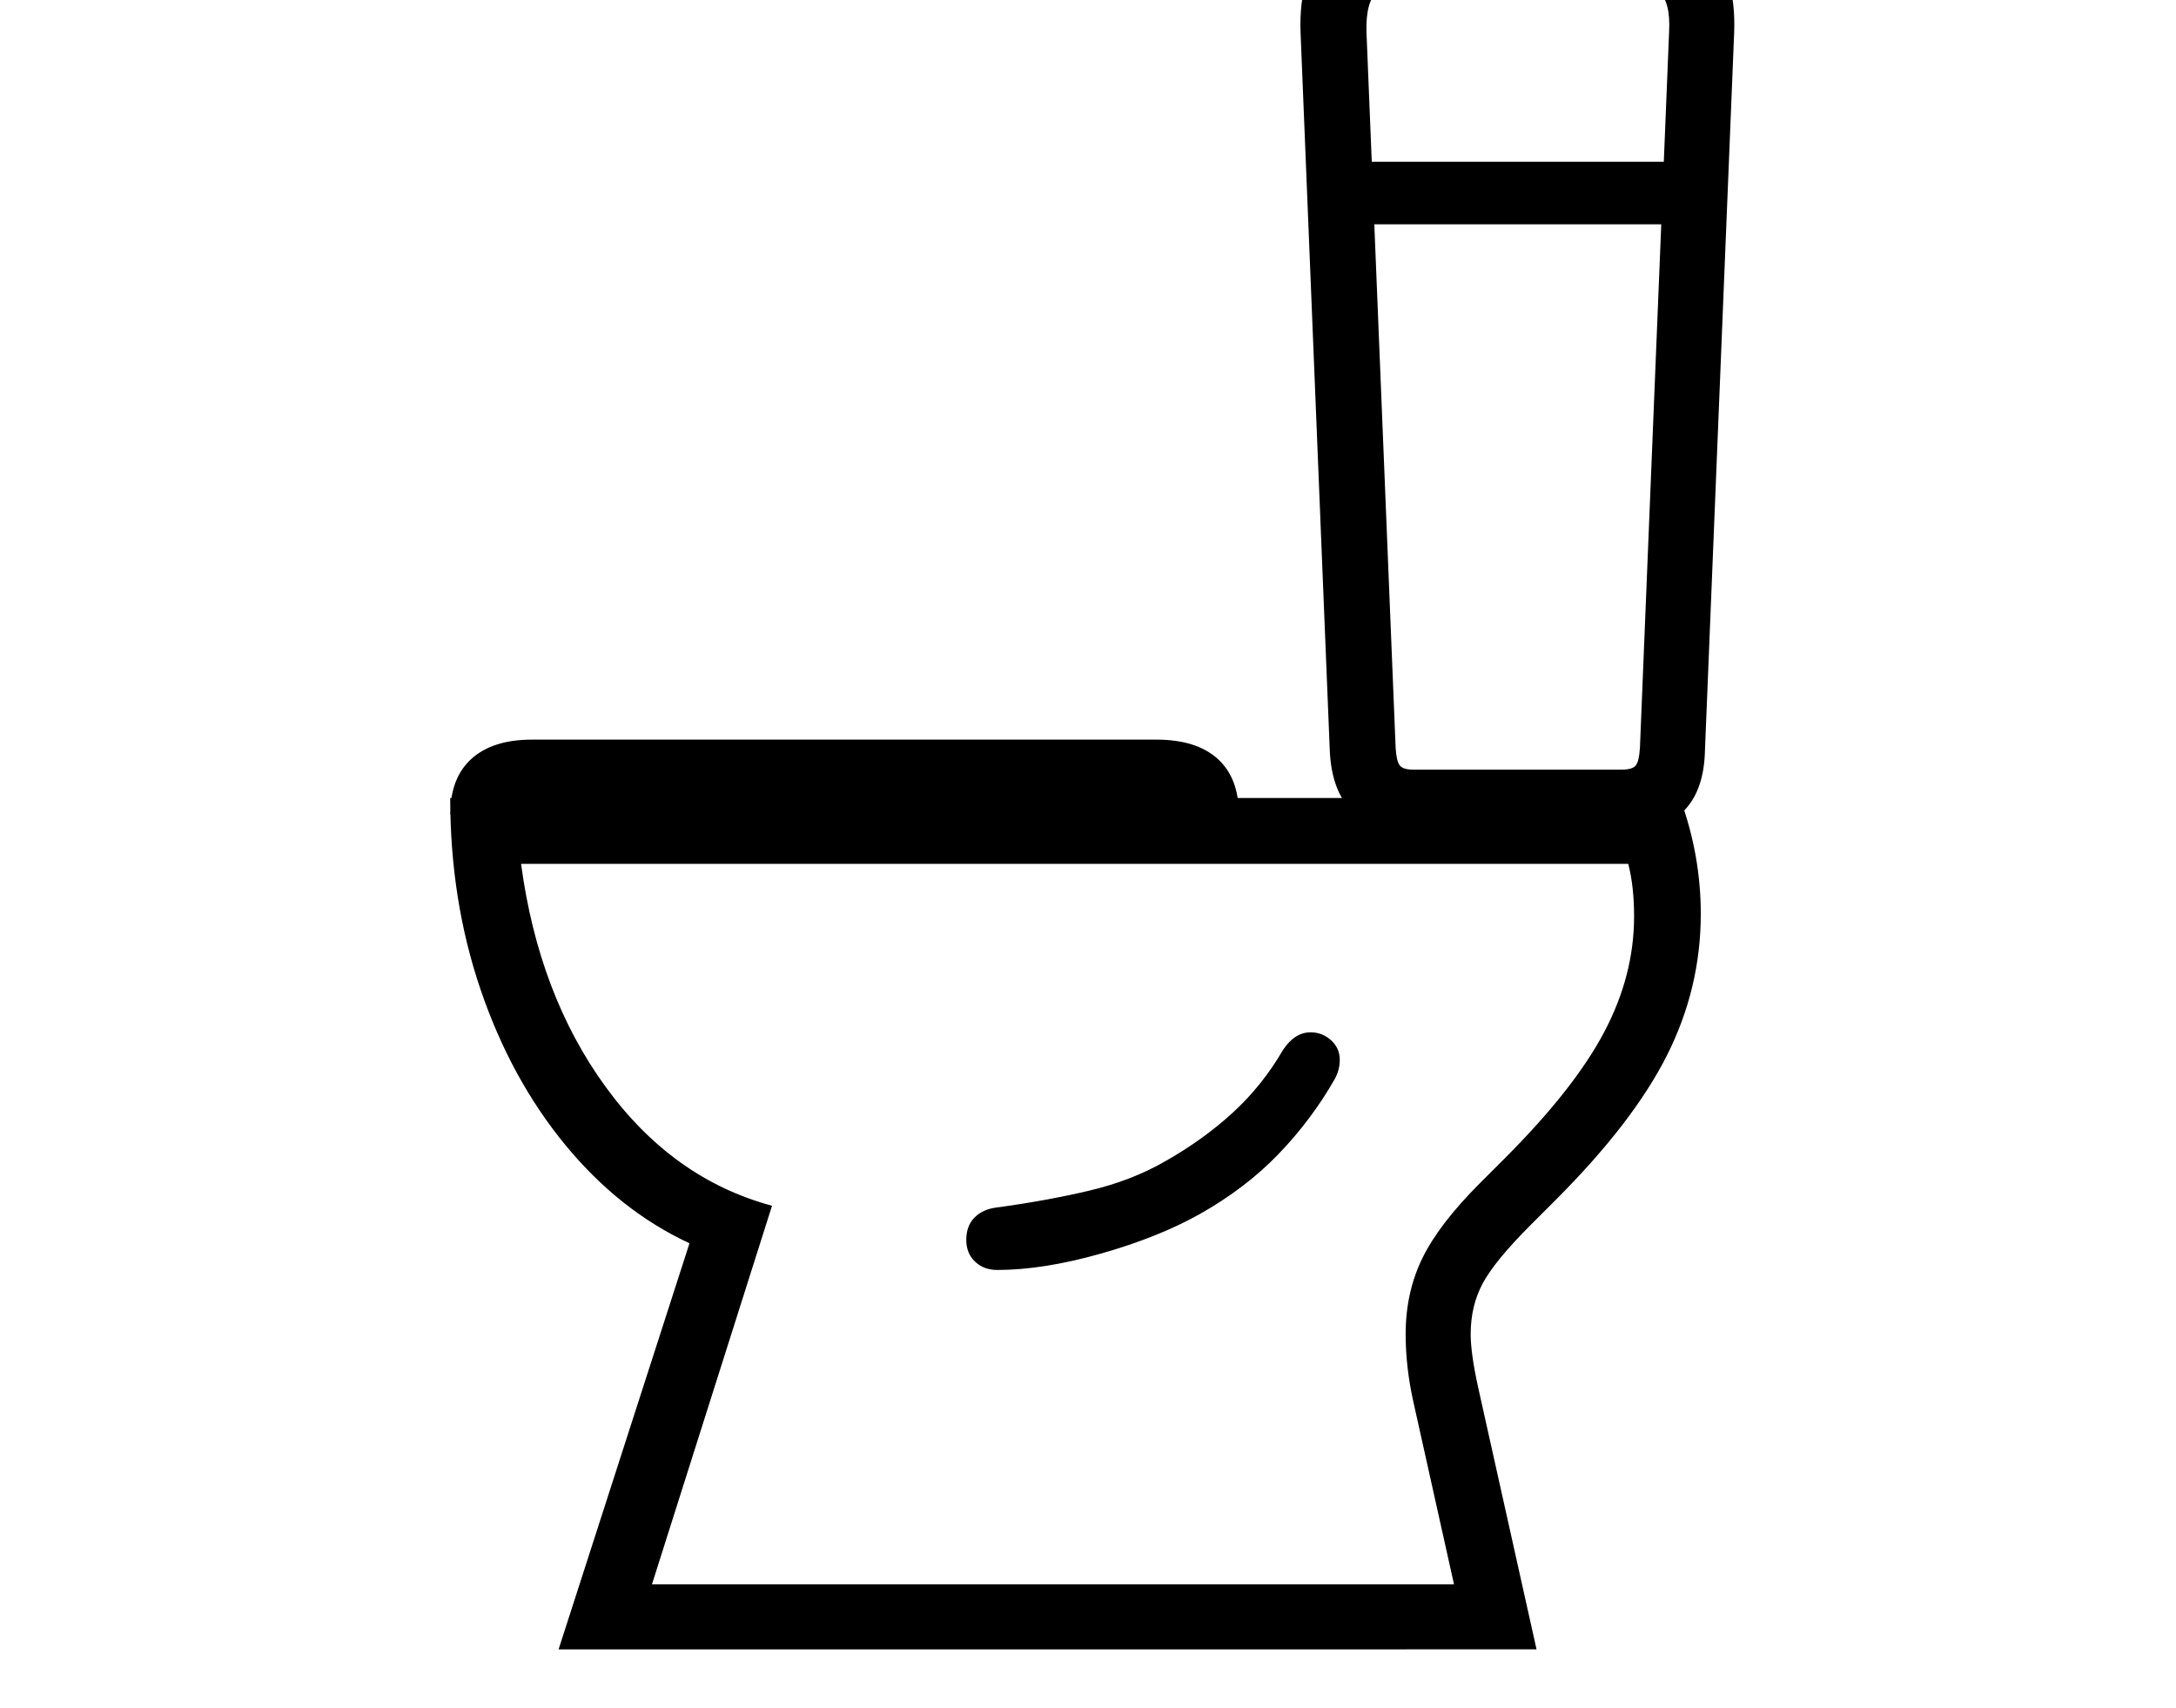 <svg xmlns="http://www.w3.org/2000/svg" viewBox="-10 0 2610 2048"><path d="m660 1978 157-487q-84-39-149-118t-101.5-186T530 957h1475q25 68 25 139 0 89-40.5 169.5T1856 1439l-30 30q-43 43-57.5 70t-14.5 61q0 23 9 64l70 314zm112-78h962l-49-220q-9-41-9-80 0-50 20-91t69-90l30-30q83-83 119-151t36-139q0-36-7-63H615q21 157 101.5 267.5T916 1446zm414-377q-16 0-26.5-10t-10.5-26q0-17 10-27t27-12q59-8 110-20t91-35q46-26 81.5-58.5t60.5-75.5q14-21 33-21 14 0 24.5 9.5t10.5 23.5q0 12-6 23-28 49-67.5 90t-94.5 72q-50 28-119 47.5t-124 19.5zM530 977q0-44 25.5-67t72.5-23h749q48 0 73.5 23t25.5 67zm1142 18q-40 0-62.5-24.5T1585 900l-35-860q-3-74 35-108t123-34h204q86 0 123.5 34T2070 40l-35 860q-1 46-23.5 70.5T1948 995zm13-72h250q13 0 17-5t5-21l35-859q2-37-13.5-49.5T1917-24h-213q-46 0-61 12.5T1629 38l35 859q1 16 5 21t16 5zm-95-654v-75h460v75z"/></svg>